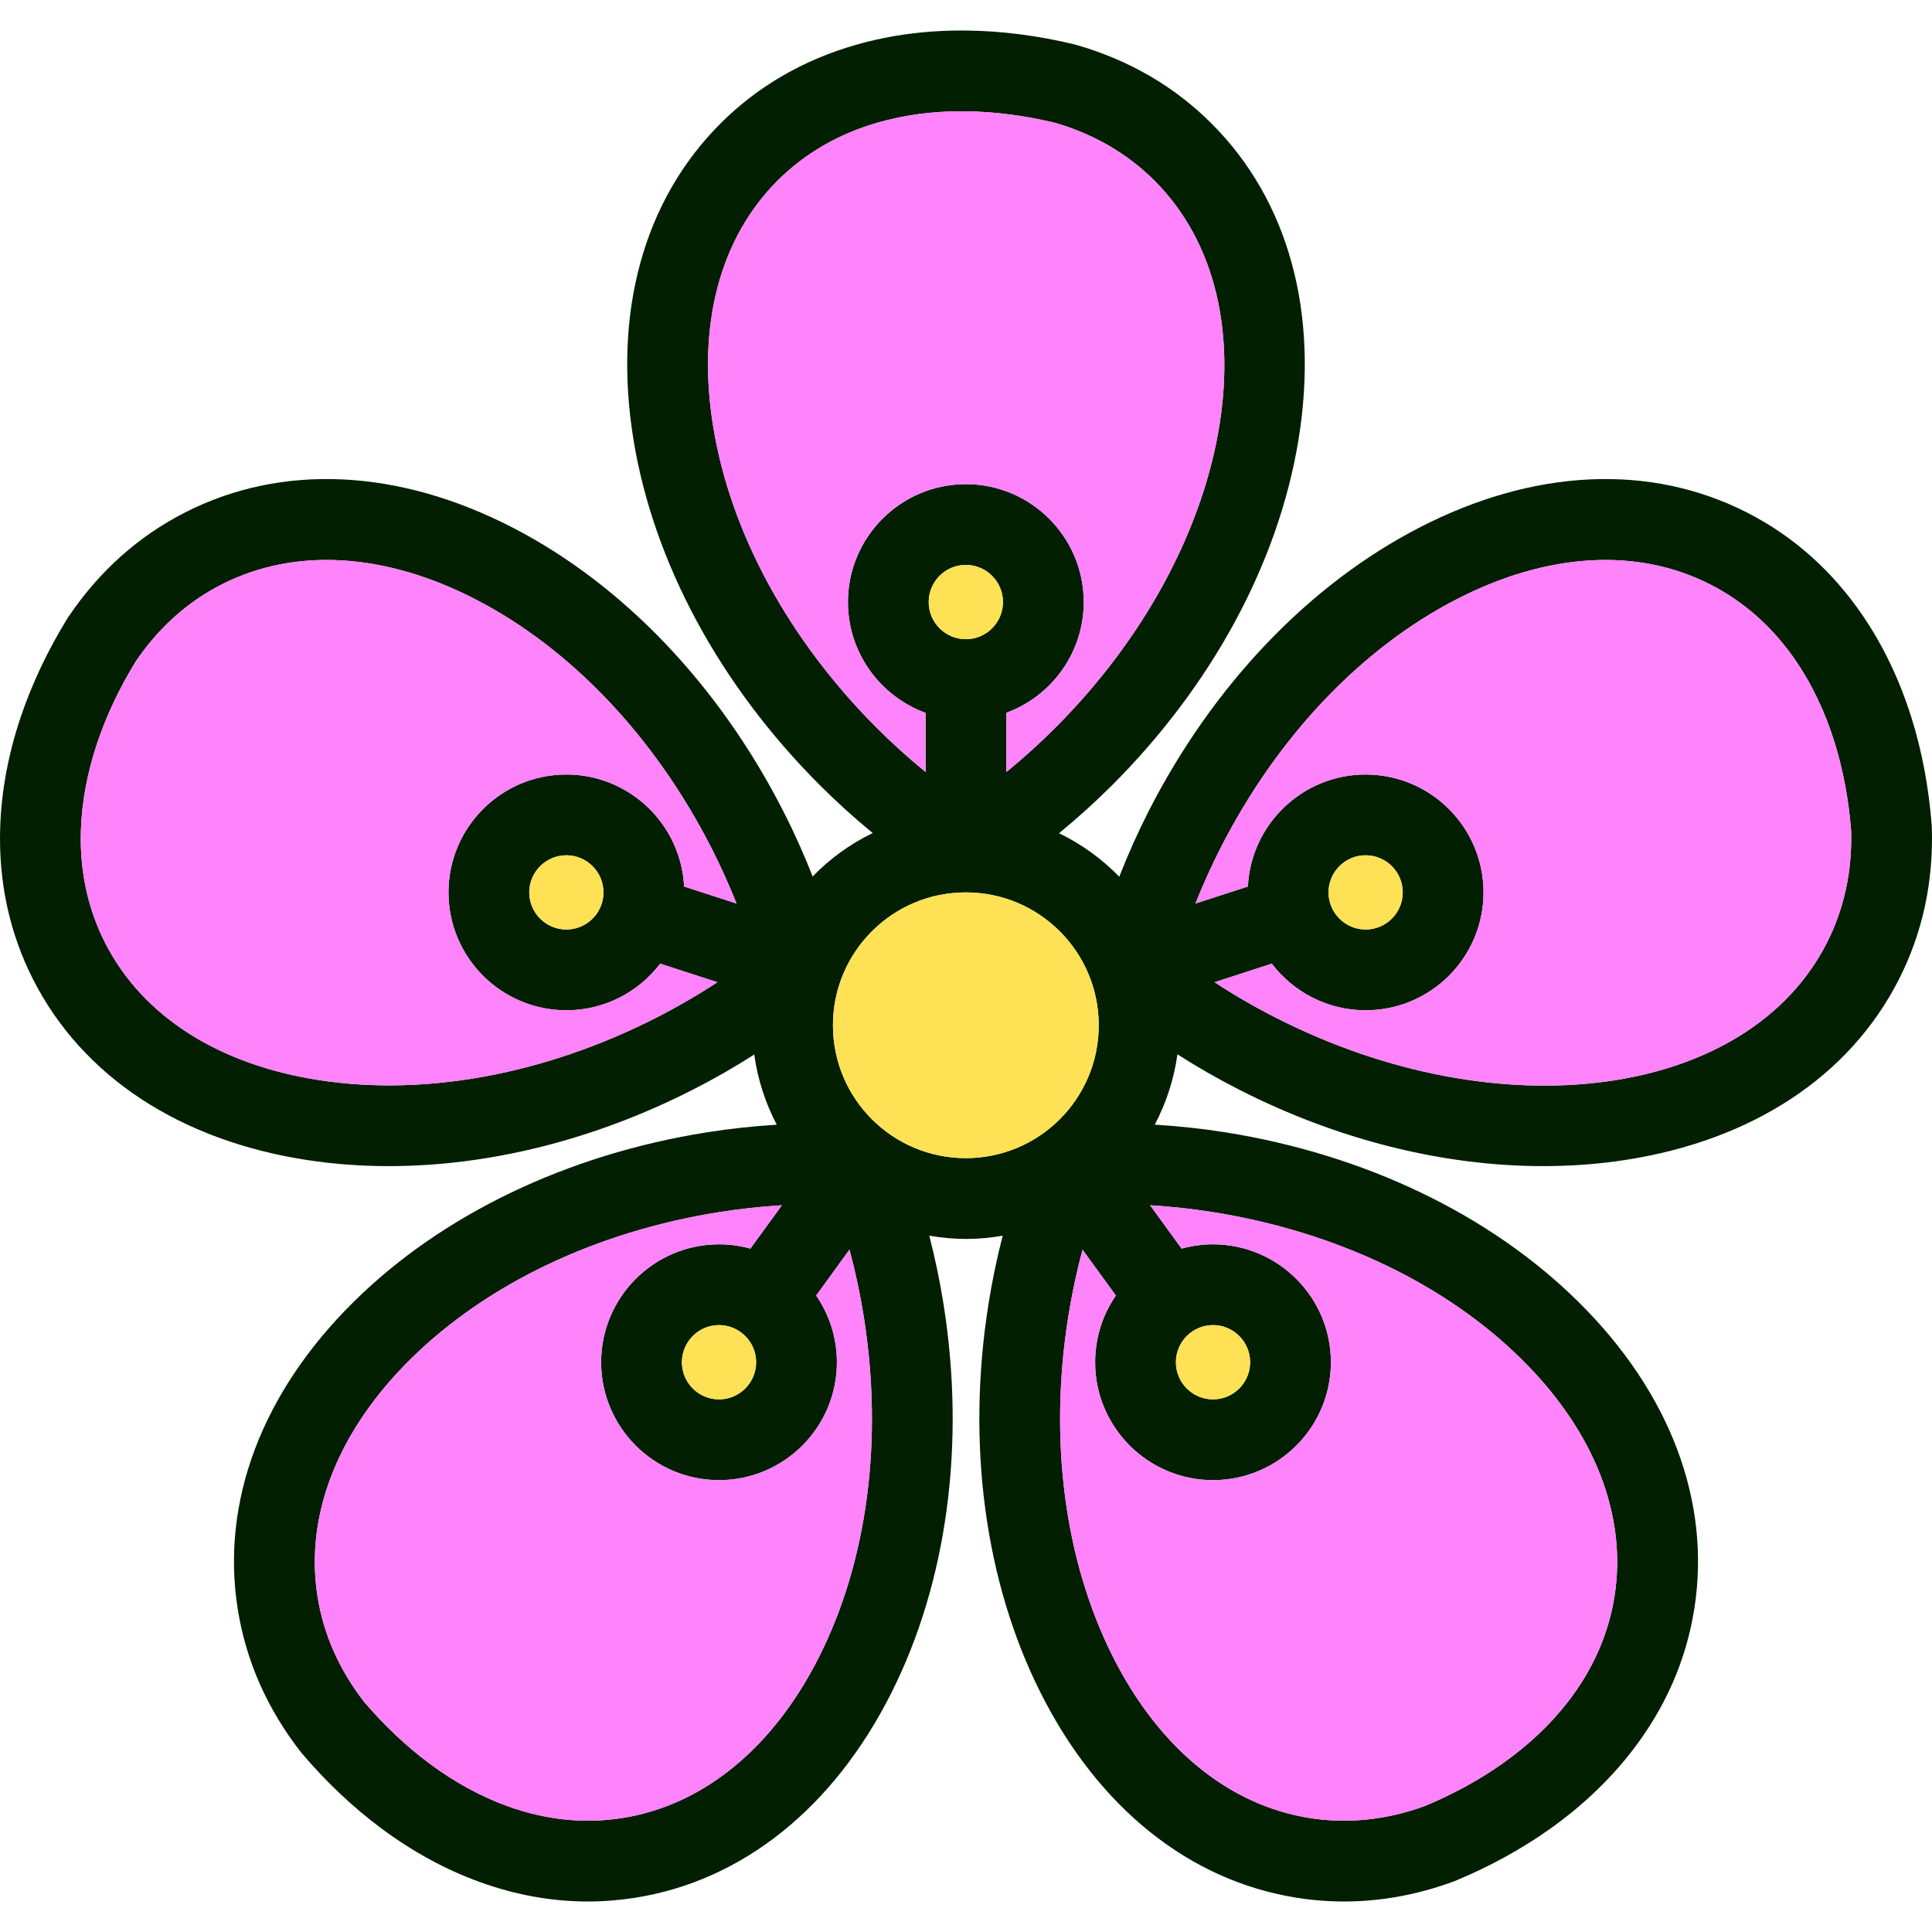<?xml version="1.0" encoding="iso-8859-1"?>
<!-- Uploaded to: SVG Repo, www.svgrepo.com, Generator: SVG Repo Mixer Tools -->
<svg height="800px" width="800px" version="1.1" id="Layer_1" xmlns="http://www.w3.org/2000/svg" xmlns:xlink="http://www.w3.org/1999/xlink" 
	 viewBox="0 0 511.407 511.407" xml:space="preserve">
<path style="fill:#021F02;" d="M511.35,218.785c0.511,14.527-2.435,28.162-8.742,40.539c-13.066,25.644-38.864,42.606-72.621,47.761
	c-7.02,1.069-14.218,1.592-21.523,1.592c-26.476,0-54.377-6.949-80.485-20.252c-5.618-2.863-11.058-5.986-16.308-9.336
	c-0.903,6.533-2.958,12.828-5.998,18.613c6.2,0.38,12.424,1.033,18.636,2.019c36.928,5.856,70.139,21.784,93.491,44.875
	c24.29,24.005,35.182,52.892,30.681,81.316c-2.174,13.719-7.804,26.476-16.736,37.902c-5.868,7.531-13.101,14.36-21.475,20.311
	c-7.59,5.393-16.106,10.049-25.312,13.85c-0.143,0.048-0.285,0.107-0.428,0.154c-9.502,3.468-19.135,5.203-28.733,5.203
	c-4.181,0-8.362-0.321-12.519-0.986c-28.424-4.502-52.524-23.791-67.858-54.318c-14.729-29.338-19.622-65.839-13.778-102.779
	c0.974-6.153,2.245-12.21,3.777-18.161c-3.243,0.57-6.497,0.867-9.716,0.867c-3.278,0-6.533-0.309-9.716-0.867
	c1.532,5.963,2.803,12.02,3.777,18.173c5.856,36.928,0.962,73.429-13.778,102.768c-15.334,30.526-39.435,49.816-67.858,54.318
	c-4.169,0.653-8.338,0.986-12.519,0.986c-9.597,0-19.207-1.734-28.697-5.191c-8.98-3.255-17.71-8.018-25.953-14.147
	c-7.471-5.559-14.539-12.222-20.988-19.8c-0.095-0.107-0.19-0.226-0.285-0.344c-4.478-5.725-8.113-11.783-10.916-18.114
	c-2.803-6.331-4.751-12.959-5.844-19.824c-4.502-28.424,6.402-57.311,30.692-81.316c23.352-23.091,56.551-39.019,93.491-44.863
	c6.165-0.986,12.341-1.639,18.494-2.019c-1.461-2.803-2.72-5.749-3.718-8.849c-1.057-3.219-1.782-6.473-2.233-9.728
	c-5.226,3.338-10.631,6.45-16.225,9.289c-26.108,13.315-54.009,20.252-80.485,20.252c-7.305,0-14.503-0.523-21.523-1.592
	c-33.757-5.155-59.556-22.117-72.621-47.761c-6.307-12.377-9.241-26.001-8.742-40.504c0.333-9.538,2.162-19.313,5.44-29.053
	c2.981-8.813,7.127-17.591,12.341-26.072c0.083-0.131,0.166-0.261,0.249-0.38c8.113-12.044,18.518-21.356,30.894-27.664
	c25.644-13.066,56.479-11.628,86.827,4.062c29.172,15.073,54.579,41.727,71.552,75.045c2.886,5.654,5.464,11.427,7.756,17.247
	c4.49-4.644,9.847-8.564,15.893-11.498c-4.846-3.979-9.538-8.219-14.04-12.721c-26.44-26.44-43.936-58.843-49.258-91.246
	c-5.535-33.709,2.625-63.475,22.984-83.822c9.811-9.823,21.867-16.831,35.812-20.834c9.17-2.637,19.016-3.92,29.315-3.801
	c9.312,0.095,18.933,1.342,28.614,3.67c0.143,0.036,0.285,0.083,0.439,0.119c13.957,4.003,26.024,11.011,35.847,20.846
	c20.359,20.347,28.507,50.125,22.972,83.822c-5.321,32.403-22.817,64.806-49.258,91.246c-4.525,4.525-9.241,8.778-14.099,12.769
	c5.903,2.874,11.308,6.747,15.94,11.51c2.292-5.856,4.87-11.64,7.756-17.306c16.985-33.317,42.392-59.971,71.564-75.045
	c30.348-15.691,61.183-17.128,86.827-4.05c12.377,6.295,22.758,15.596,30.883,27.616c5.333,7.911,9.597,16.902,12.674,26.713
	c2.779,8.873,4.573,18.423,5.345,28.353C511.338,218.488,511.338,218.642,511.35,218.785z M483.556,249.62
	c4.609-9.051,6.77-19.088,6.438-29.861c-0.653-8.243-2.15-16.106-4.419-23.388c-2.447-7.828-5.808-14.93-9.989-21.131
	c-6.07-8.98-13.766-15.893-22.865-20.525c-19.349-9.871-43.247-8.445-67.3,3.991c-25.229,13.03-47.369,36.394-62.335,65.756
	c-2.459,4.834-4.668,9.74-6.652,14.705l13.885-4.502c0.82-16.487,14.479-29.647,31.168-29.647c17.211,0,31.203,13.992,31.203,31.203
	s-13.992,31.203-31.203,31.203c-10.12,0-19.135-4.846-24.837-12.341l-15.144,4.917c5.167,3.385,10.571,6.521,16.178,9.372
	C397.132,299.661,462.568,290.812,483.556,249.62z M427.361,422.574c3.397-21.451-5.333-43.734-24.599-62.775
	c-20.192-19.967-49.246-33.804-81.803-38.959c-5.511-0.867-11.035-1.473-16.522-1.805l8.338,11.474
	c2.649-0.725,5.44-1.128,8.315-1.128c17.199,0,31.203,14.004,31.203,31.215c0,17.199-14.004,31.203-31.203,31.203
	c-17.211,0-31.203-14.004-31.203-31.203c0-6.557,2.031-12.638,5.488-17.662l-8.825-12.139c-1.556,5.808-2.827,11.759-3.789,17.805
	c-5.155,32.557-0.974,64.461,11.771,89.832c12.151,24.207,30.657,39.399,52.096,42.796c10.025,1.592,20.252,0.546,30.384-3.112
	c7.637-3.16,14.657-7.008,20.881-11.427c6.687-4.739,12.401-10.132,16.997-16.023C421.565,442.113,425.758,432.67,427.361,422.574z
	 M371.31,236.221c0-5.416-4.407-9.823-9.823-9.823c-5.416,0-9.823,4.407-9.823,9.823c0,5.416,4.407,9.823,9.823,9.823
	C366.903,246.044,371.31,241.638,371.31,236.221z M330.913,360.595c0-5.428-4.407-9.835-9.823-9.835s-9.823,4.407-9.823,9.835
	c0,5.416,4.407,9.823,9.823,9.823S330.913,366.011,330.913,360.595z M279.315,192.665c47.179-47.179,58.974-112.151,26.286-144.839
	c-7.174-7.174-16.071-12.341-26.405-15.334c-8.041-1.924-15.988-2.946-23.613-3.029c-0.333-0.012-0.677-0.012-1.021-0.012
	c-7.828,0-15.275,1.01-22.152,2.981c-10.429,2.993-19.373,8.172-26.606,15.394c-15.346,15.358-21.392,38.52-16.997,65.245
	c4.609,28.02,19.979,56.289,43.283,79.606c4.133,4.133,8.457,8.029,12.923,11.676v-15.655
	c-11.973-4.359-20.561-15.869-20.561-29.338c0-17.199,14.004-31.203,31.215-31.203c17.199,0,31.203,14.004,31.203,31.203
	c0,13.446-8.54,24.932-20.477,29.315v15.679C270.858,200.707,275.17,196.811,279.315,192.665z M290.837,271.392
	c0-19.42-15.75-35.17-35.182-35.17c-19.42,0-35.17,15.75-35.17,35.17c0,19.432,15.75,35.17,35.17,35.17
	C275.087,306.562,290.837,290.824,290.837,271.392z M265.49,159.36c0-5.416-4.407-9.823-9.823-9.823
	c-5.428,0-9.835,4.407-9.835,9.823c0,5.428,4.407,9.835,9.835,9.835C261.083,169.195,265.49,164.788,265.49,159.36z
	 M216.885,438.443c12.745-25.383,16.926-57.287,11.771-89.844c-0.962-6.046-2.233-11.997-3.801-17.817l-8.813,12.151
	c3.456,5.024,5.488,11.106,5.488,17.662c0,17.199-13.992,31.203-31.203,31.203s-31.203-14.004-31.203-31.203
	c0-17.211,13.992-31.215,31.203-31.215c2.874,0,5.654,0.404,8.303,1.128l8.338-11.474c-5.488,0.344-10.999,0.938-16.522,1.805
	c-32.557,5.155-61.599,18.993-81.803,38.959c-16.534,16.356-25.312,35.099-25.312,53.652c0,3.053,0.238,6.093,0.713,9.122
	c1.592,10.025,5.737,19.42,12.353,27.937c5.369,6.283,11.189,11.771,17.318,16.32c6.58,4.894,13.481,8.671,20.501,11.225
	c10.179,3.706,20.466,4.775,30.562,3.171C186.228,477.83,204.722,462.638,216.885,438.443z M200.149,360.595
	c0-5.428-4.407-9.835-9.823-9.835s-9.823,4.407-9.823,9.835c0,5.416,4.407,9.823,9.823,9.823S200.149,366.011,200.149,360.595z
	 M181.085,234.665l13.885,4.502c-1.984-4.953-4.193-9.871-6.652-14.705c-14.966-29.362-37.107-52.714-62.335-65.756
	c-24.053-12.436-47.951-13.861-67.3-4.003c-9.051,4.609-16.7,11.462-22.746,20.382c-4.324,7.044-7.744,14.289-10.179,21.511
	c-2.613,7.78-4.074,15.501-4.335,22.972c-0.38,10.833,1.782,20.941,6.426,30.051c9.859,19.349,30.027,32.248,56.8,36.323
	c28.067,4.288,59.71-1.604,89.072-16.558c5.594-2.863,10.999-5.998,16.178-9.384l-15.144-4.917
	c-5.701,7.495-14.717,12.341-24.837,12.341c-17.211,0-31.203-13.992-31.203-31.203s13.992-31.203,31.203-31.203
	C166.594,205.018,180.266,218.179,181.085,234.665z M159.741,236.221c0-5.416-4.407-9.823-9.823-9.823s-9.823,4.407-9.823,9.823
	c0,5.416,4.407,9.823,9.823,9.823C155.334,246.044,159.741,241.638,159.741,236.221z"/>
<g>
	<path style="fill:#ff83fb;" d="M489.994,219.759c0.333,10.773-1.829,20.81-6.438,29.861
		c-20.988,41.193-86.424,50.042-145.872,19.753c-5.606-2.851-11.011-5.986-16.178-9.372l15.144-4.917
		c5.701,7.495,14.717,12.341,24.837,12.341c17.211,0,31.203-13.992,31.203-31.203s-13.992-31.203-31.203-31.203
		c-16.688,0-30.348,13.161-31.168,29.647l-13.885,4.502c1.984-4.965,4.193-9.871,6.652-14.705
		c14.966-29.362,37.107-52.726,62.335-65.756c24.053-12.436,47.951-13.861,67.3-3.991c9.098,4.632,16.795,11.545,22.865,20.525
		c4.181,6.2,7.542,13.303,9.989,21.131C487.844,203.652,489.34,211.515,489.994,219.759z"/>
	<path style="fill:#ff83fb;" d="M402.762,359.799c19.266,19.04,27.996,41.323,24.599,62.775
		c-1.604,10.096-5.796,19.539-12.472,28.091c-4.597,5.891-10.31,11.284-16.997,16.023c-6.224,4.419-13.244,8.267-20.881,11.427
		c-10.132,3.658-20.359,4.704-30.384,3.112c-21.44-3.397-39.945-18.589-52.096-42.796c-12.745-25.371-16.926-57.275-11.771-89.832
		c0.962-6.046,2.233-11.997,3.789-17.805l8.825,12.139c-3.456,5.024-5.488,11.106-5.488,17.662
		c0,17.199,13.992,31.203,31.203,31.203c17.199,0,31.203-14.004,31.203-31.203c0-17.211-14.004-31.215-31.203-31.215
		c-2.874,0-5.666,0.404-8.315,1.128l-8.338-11.474c5.488,0.333,11.011,0.938,16.522,1.805
		C353.517,325.995,382.57,339.832,402.762,359.799z"/>
</g>
<g>
	<path style="fill:#FFE155;" d="M361.487,226.398c5.416,0,9.823,4.407,9.823,9.823c0,5.416-4.407,9.823-9.823,9.823
		c-5.416,0-9.823-4.407-9.823-9.823C351.664,230.805,356.07,226.398,361.487,226.398z"/>
	<path style="fill:#FFE155;" d="M321.09,350.76c5.416,0,9.823,4.407,9.823,9.835c0,5.416-4.407,9.823-9.823,9.823
		s-9.823-4.407-9.823-9.823C311.267,355.167,315.674,350.76,321.09,350.76z"/>
</g>
<path style="fill:#ff83fb;" d="M305.601,47.826c32.688,32.688,20.893,97.66-26.286,144.839c-4.145,4.145-8.457,8.041-12.923,11.688
	v-15.679c11.937-4.383,20.477-15.869,20.477-29.315c0-17.199-14.004-31.203-31.203-31.203c-17.211,0-31.215,14.004-31.215,31.203
	c0,13.47,8.588,24.979,20.561,29.338v15.655c-4.466-3.647-8.79-7.542-12.923-11.676c-23.304-23.316-38.674-51.586-43.283-79.606
	c-4.395-26.725,1.651-49.887,16.997-65.245c7.234-7.222,16.178-12.401,26.606-15.394c6.877-1.972,14.325-2.981,22.152-2.981
	c0.344,0,0.689,0,1.021,0.012c7.626,0.083,15.572,1.105,23.613,3.029C289.53,35.485,298.427,40.652,305.601,47.826z"/>
<g>
	<path style="fill:#FFE155;" d="M255.655,236.221c19.432,0,35.182,15.75,35.182,35.17c0,19.432-15.75,35.17-35.182,35.17
		c-19.42,0-35.17-15.738-35.17-35.17C220.484,251.972,236.234,236.221,255.655,236.221z"/>
	<path style="fill:#FFE155;" d="M255.667,149.537c5.416,0,9.823,4.407,9.823,9.823c0,5.428-4.407,9.835-9.823,9.835
		c-5.428,0-9.835-4.407-9.835-9.835C245.832,153.943,250.238,149.537,255.667,149.537z"/>
</g>
<path style="fill:#ff83fb;" d="M228.656,348.598c5.155,32.557,0.974,64.461-11.771,89.844
	c-12.163,24.195-30.657,39.387-52.108,42.784c-10.096,1.604-20.382,0.535-30.562-3.171c-7.02-2.554-13.921-6.331-20.501-11.225
	c-6.129-4.549-11.949-10.037-17.318-16.32c-6.616-8.516-10.761-17.912-12.353-27.937c-0.475-3.029-0.713-6.07-0.713-9.122
	c0-18.553,8.778-37.297,25.312-53.652c20.204-19.967,49.246-33.804,81.803-38.959c5.523-0.867,11.035-1.461,16.522-1.805
	l-8.338,11.474c-2.649-0.725-5.428-1.128-8.303-1.128c-17.211,0-31.203,14.004-31.203,31.215c0,17.199,13.992,31.203,31.203,31.203
	s31.203-14.004,31.203-31.203c0-6.557-2.031-12.638-5.488-17.662l8.813-12.151C226.423,336.602,227.694,342.552,228.656,348.598z"/>
<path style="fill:#FFE155;" d="M190.326,350.76c5.416,0,9.823,4.407,9.823,9.835c0,5.416-4.407,9.823-9.823,9.823
	s-9.823-4.407-9.823-9.823C180.503,355.167,184.91,350.76,190.326,350.76z"/>
<path style="fill:#ff83fb;" d="M194.971,239.167l-13.885-4.502c-0.82-16.487-14.491-29.647-31.168-29.647
	c-17.211,0-31.203,13.992-31.203,31.203s13.992,31.203,31.203,31.203c10.12,0,19.135-4.846,24.837-12.341l15.144,4.917
	c-5.179,3.385-10.583,6.521-16.178,9.384c-29.362,14.954-61.005,20.846-89.072,16.558c-26.773-4.074-46.941-16.973-56.8-36.323
	c-4.644-9.11-6.806-19.218-6.426-30.051c0.261-7.471,1.722-15.192,4.335-22.972c2.435-7.222,5.856-14.467,10.179-21.511
	c6.046-8.92,13.695-15.774,22.746-20.382c19.349-9.859,43.247-8.433,67.3,4.003c25.229,13.042,47.369,36.394,62.335,65.756
	C190.778,229.297,192.987,234.214,194.971,239.167z"/>
<path style="fill:#FFE155;" d="M149.918,226.398c5.416,0,9.823,4.407,9.823,9.823c0,5.416-4.407,9.823-9.823,9.823
	s-9.823-4.407-9.823-9.823C140.095,230.805,144.501,226.398,149.918,226.398z"/>
</svg>